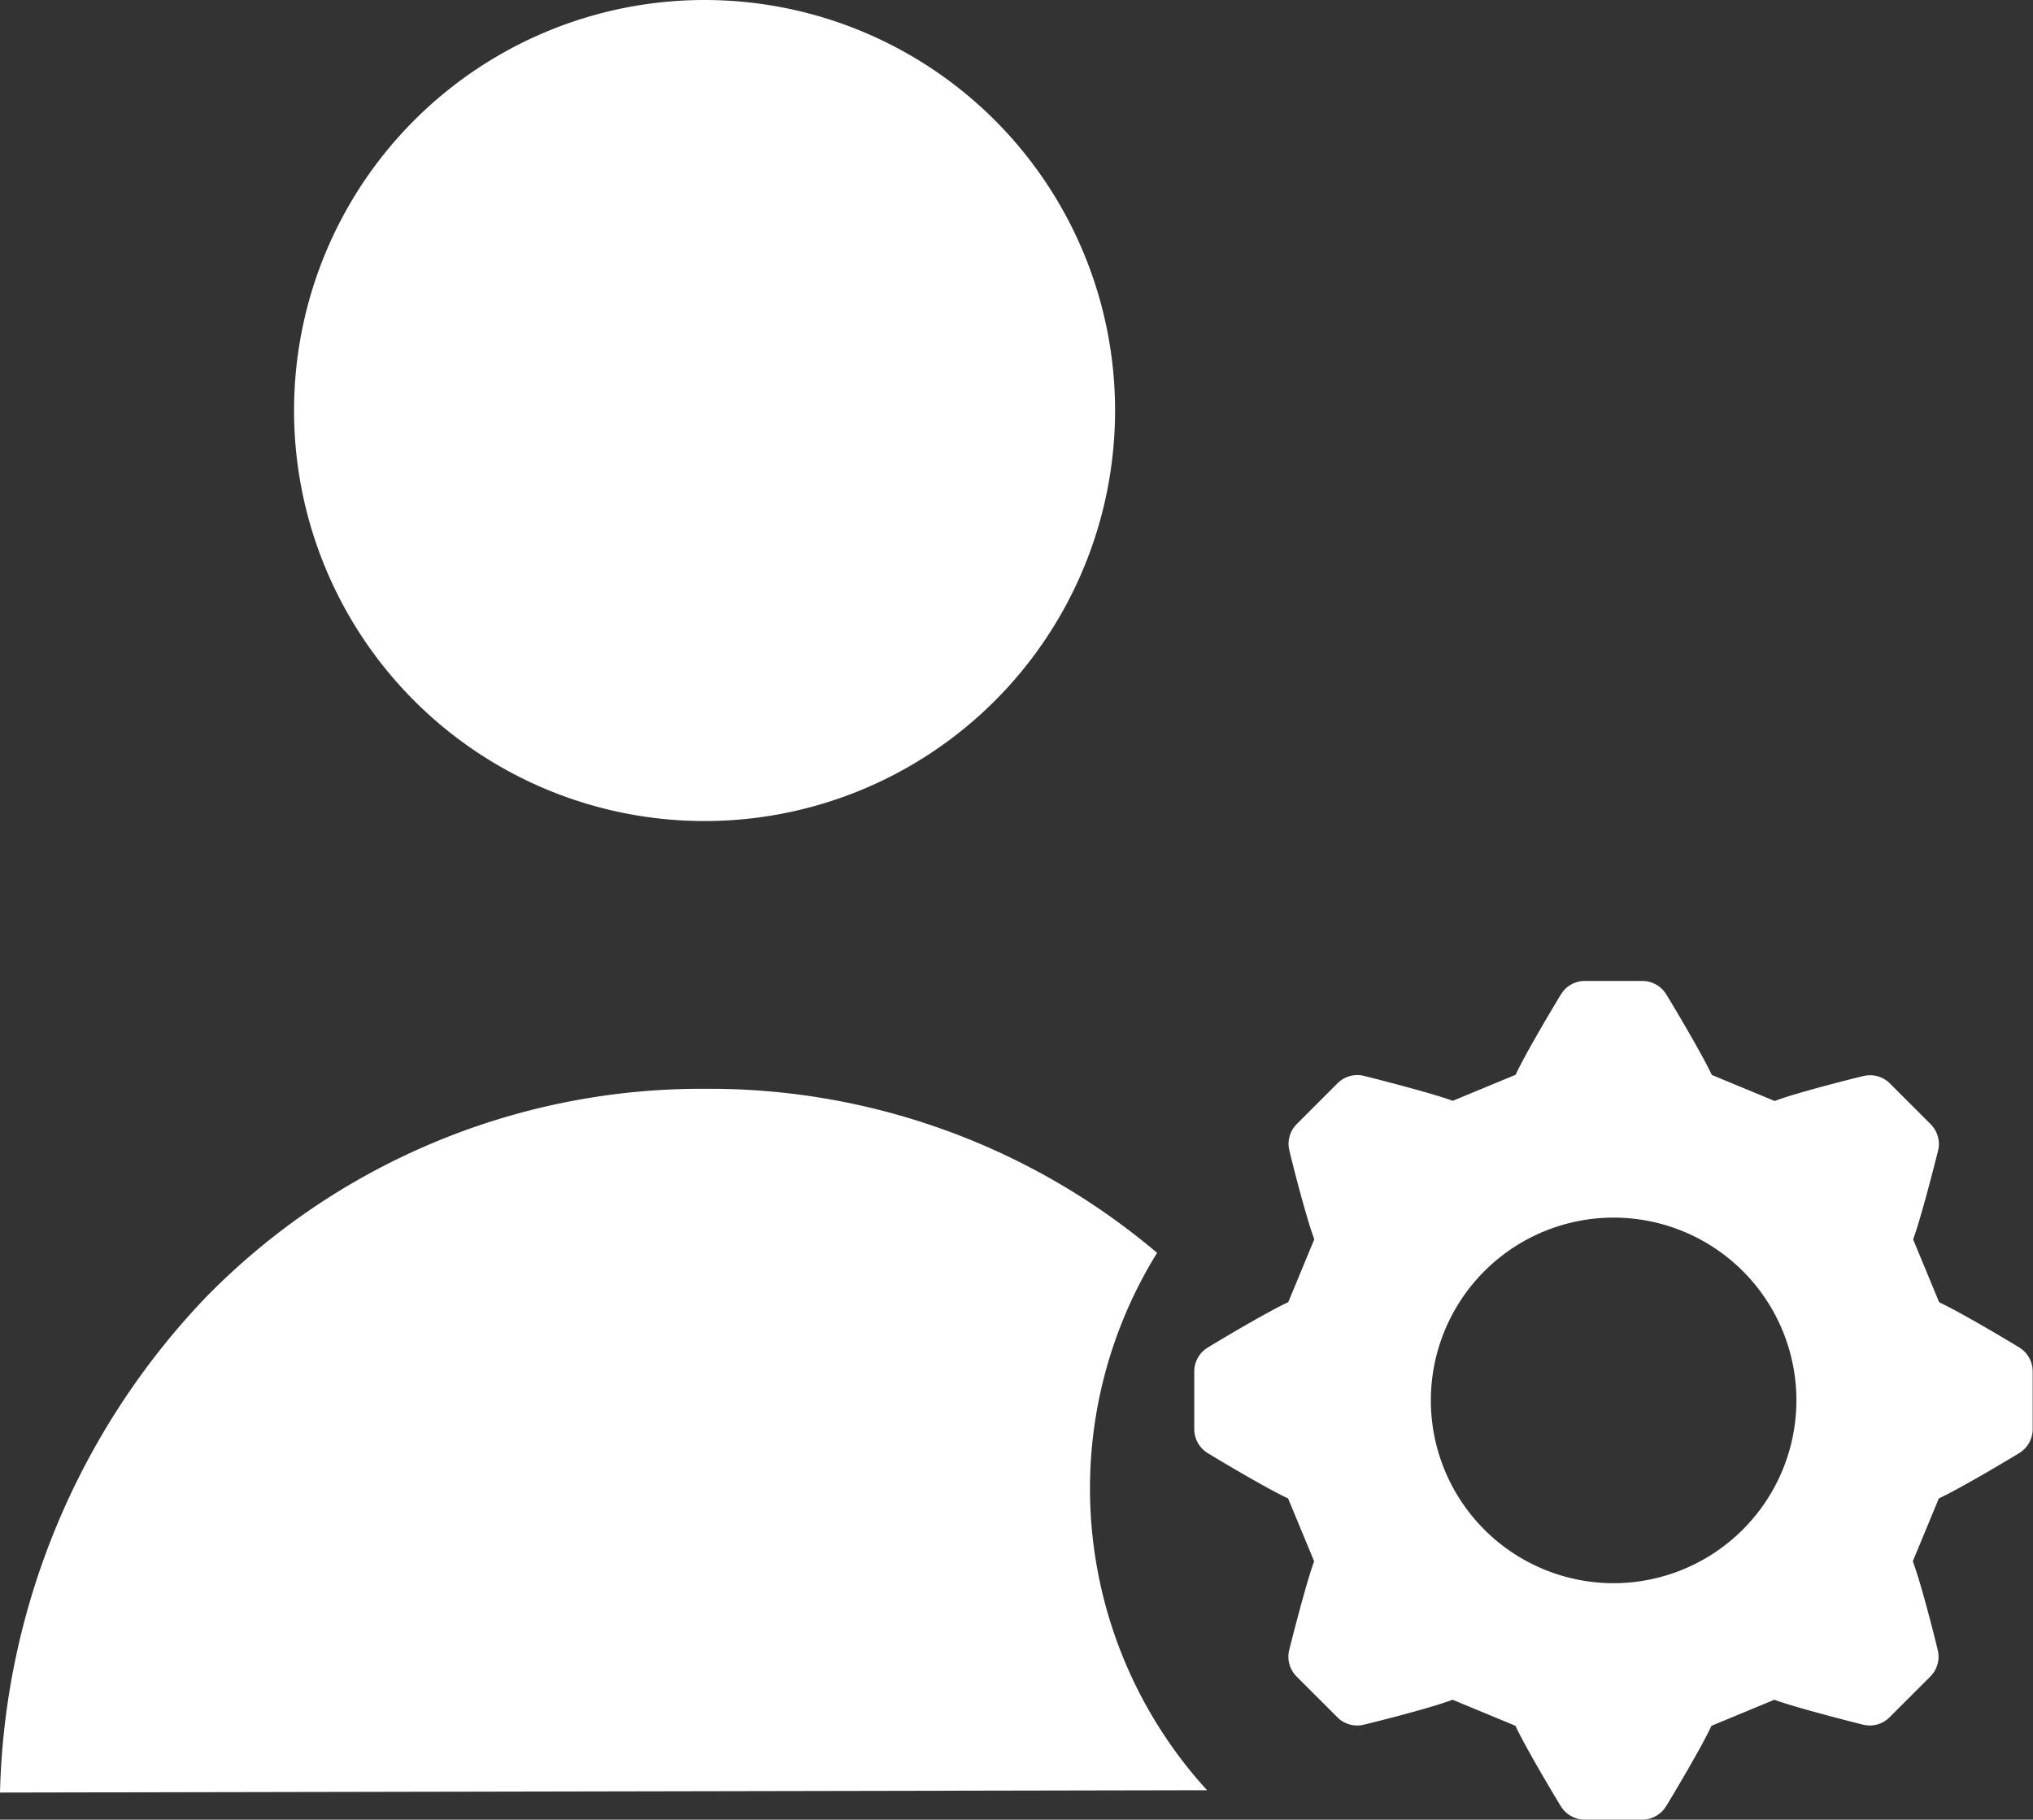<svg xmlns="http://www.w3.org/2000/svg" width="24.336" height="21.782" viewBox="0 0 24.336 21.782">
  <rect x="0" y="0" width="24.336" height="21.782" fill="#333333" stroke="none"/>
  <g id="user" transform="translate(0 -0.109)">
    <path id="Path_1601" data-name="Path 1601" d="M73.348,5.024A4.914,4.914,0,1,1,68.434.109,4.914,4.914,0,0,1,73.348,5.024Zm0,0" transform="translate(-60)" fill="#fff"/>
    <path id="Path_1602" data-name="Path 1602" d="M13.851,237.264A8.291,8.291,0,0,0,8.443,235.3H8.427a8.3,8.3,0,0,0-5.967,2.5A8.893,8.893,0,0,0,0,243.724l14.449-.028A5.354,5.354,0,0,1,13.851,237.264Zm0,0" transform="translate(0 -222.158)" fill="#fff"/>
    <g id="cogwheel" transform="translate(13.296 11.852)">
      <g id="Group_1322" data-name="Group 1322" transform="translate(0 0)">
        <path id="Path_1604" data-name="Path 1604" d="M9.883,4.392c-.081-.051-.714-.43-.966-.545l-.312-.753c.093-.249.27-.947.3-1.068a.335.335,0,0,0-.09-.311l-.488-.488a.335.335,0,0,0-.311-.09c-.092.021-.808.2-1.068.3l-.753-.312C6.083.883,5.715.264,5.648.158A.335.335,0,0,0,5.365,0h-.69a.335.335,0,0,0-.283.157c-.051.081-.43.714-.545.966l-.753.312c-.249-.093-.947-.27-1.068-.3a.335.335,0,0,0-.311.09l-.488.488a.335.335,0,0,0-.09.311c.021.092.2.808.3,1.068l-.312.753c-.241.11-.859.478-.966.545A.335.335,0,0,0,0,4.676v.69a.335.335,0,0,0,.157.283c.081.051.714.43.966.545l.312.753c-.093.249-.27.947-.3,1.068a.335.335,0,0,0,.09.311l.488.488a.335.335,0,0,0,.311.09c.092-.021.808-.2,1.068-.3l.753.312c.11.241.478.859.545.966a.335.335,0,0,0,.283.157h.69a.335.335,0,0,0,.283-.157c.051-.081.43-.714.545-.966l.753-.312c.249.093.947.27,1.068.3a.334.334,0,0,0,.311-.09l.488-.488a.335.335,0,0,0,.09-.311c-.021-.092-.2-.808-.3-1.068l.312-.753c.241-.11.859-.478.966-.545a.335.335,0,0,0,.157-.283v-.69A.335.335,0,0,0,9.883,4.392ZM5.02,7.209A2.188,2.188,0,1,1,7.208,5.021,2.191,2.191,0,0,1,5.02,7.209Z" transform="translate(1 -0.001)" fill="#fff"/>
      </g>
    </g>
  </g>
</svg>
